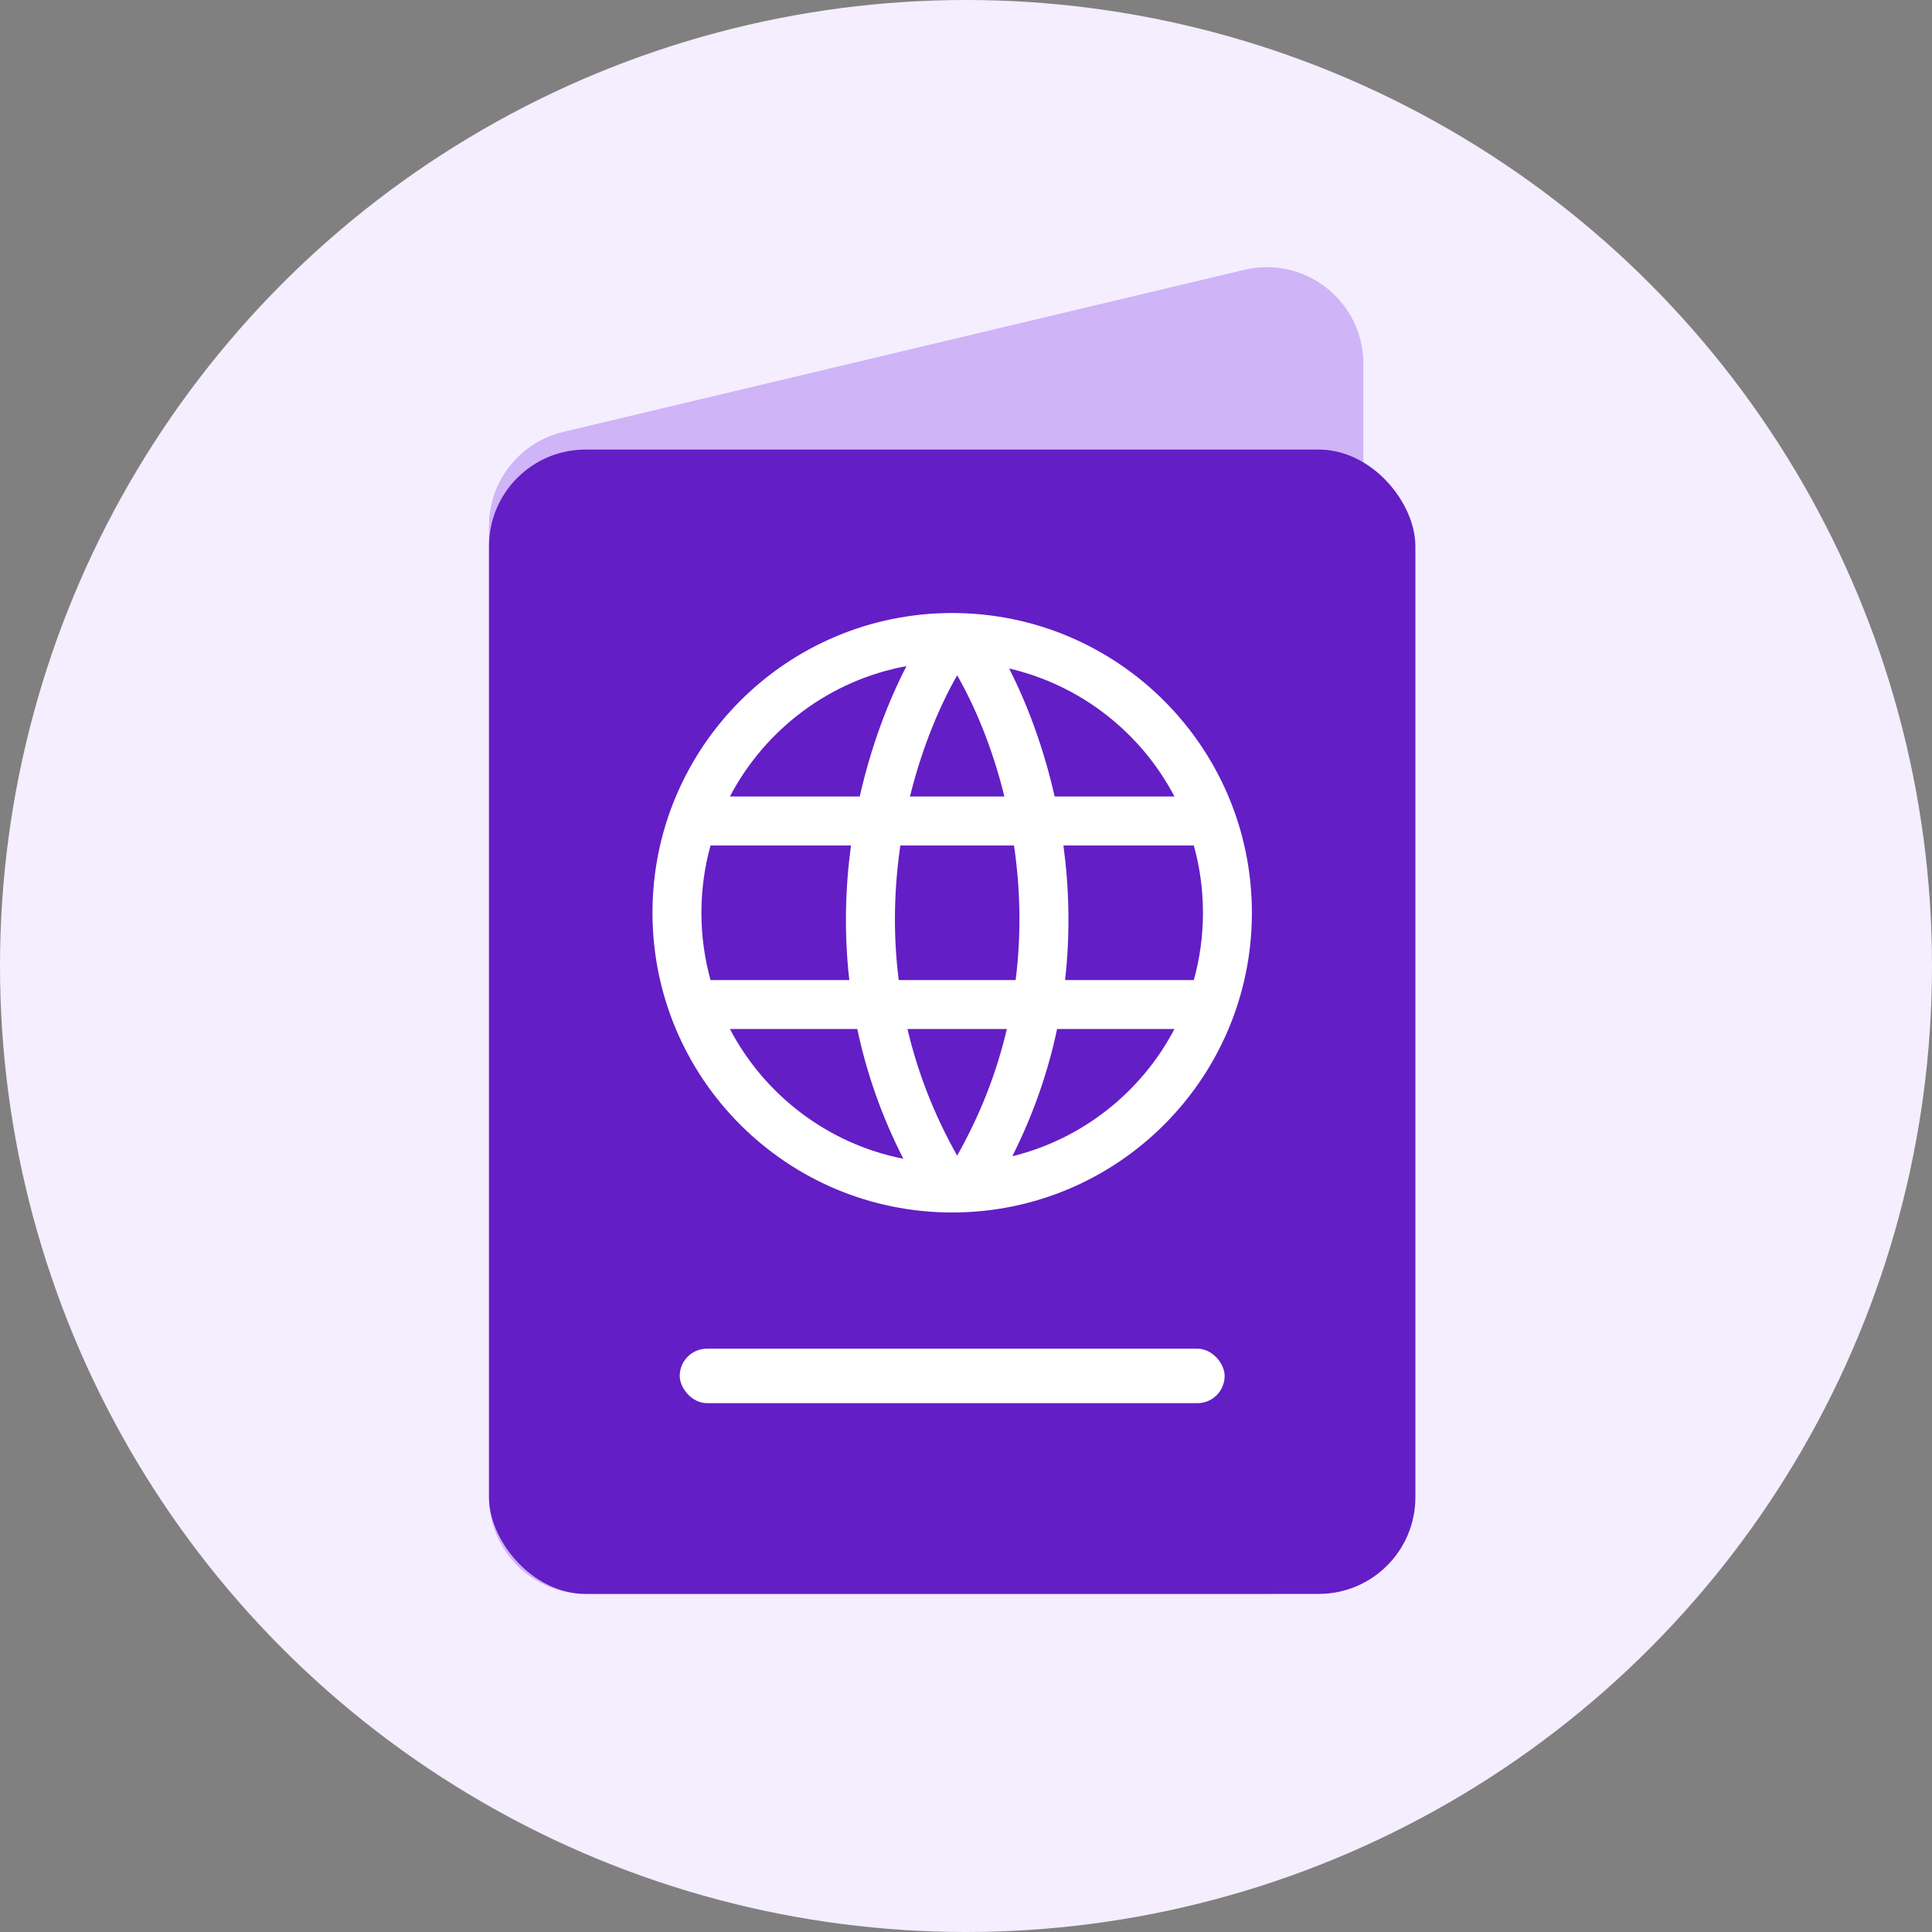 <svg width="40" height="40" viewBox="0 0 40 40" fill="none" xmlns="http://www.w3.org/2000/svg">
<rect x="0" y="0" width="40" height="40" fill="#808080" stroke="none"/>
<g id="icon_&#236;&#151;&#172;&#234;&#182;&#140;">
<circle id="Ellipse 23" cx="20" cy="20" r="20" fill="#F4EEFF"/>
<g id="icon_&#236;&#151;&#172;&#234;&#182;&#140;_2">
<path id="Rectangle 270" d="M10.124 10.888C10.124 9.961 10.761 9.156 11.662 8.942L25.764 5.586C27.021 5.287 28.227 6.24 28.227 7.532V31C28.227 32.105 27.332 33 26.227 33H12.124C11.02 33 10.124 32.105 10.124 31V10.888Z" fill="#CFB4F7"/>
<rect id="Rectangle 268" x="10.124" y="9.308" width="19.18" height="23.692" rx="2" fill="#631EC6"/>
<path id="Union" fill-rule="evenodd" clip-rule="evenodd" d="M25.919 18.898C25.919 22.325 23.141 25.103 19.714 25.103C16.287 25.103 13.509 22.325 13.509 18.898C13.509 15.47 16.287 12.692 19.714 12.692C23.141 12.692 25.919 15.47 25.919 18.898ZM24.906 18.898C24.906 19.38 24.84 19.847 24.717 20.291H22.051C22.162 19.312 22.134 18.373 22.017 17.505H24.717C24.84 17.948 24.906 18.415 24.906 18.898ZM20.994 17.505C21.12 18.365 21.152 19.307 21.028 20.291H18.607C18.483 19.307 18.515 18.365 18.641 17.505H20.994ZM21.835 16.491H24.316C23.624 15.171 22.381 14.185 20.892 13.84C21.249 14.539 21.6 15.445 21.835 16.491ZM18.768 13.791C17.177 14.084 15.839 15.103 15.112 16.491H17.8C18.041 15.421 18.402 14.497 18.768 13.791ZM18.84 16.491C19.093 15.462 19.464 14.597 19.817 13.982C20.171 14.597 20.543 15.462 20.795 16.491H18.84ZM17.619 17.505H14.711C14.588 17.948 14.522 18.415 14.522 18.898C14.522 19.38 14.588 19.847 14.711 20.291H17.584C17.473 19.312 17.501 18.373 17.619 17.505ZM17.749 21.304H15.112C15.829 22.673 17.14 23.683 18.703 23.991C18.241 23.087 17.935 22.184 17.749 21.304ZM20.959 23.939C22.418 23.581 23.635 22.604 24.316 21.304H21.886C21.704 22.167 21.405 23.052 20.959 23.939ZM20.846 21.304H18.788C18.99 22.164 19.32 23.046 19.817 23.926C20.314 23.046 20.645 22.164 20.846 21.304Z" fill="white"/>
<rect id="Rectangle 269" x="14.073" y="27.923" width="11.282" height="1.128" rx="0.564" fill="white"/>
</g>
</g>
</svg>
